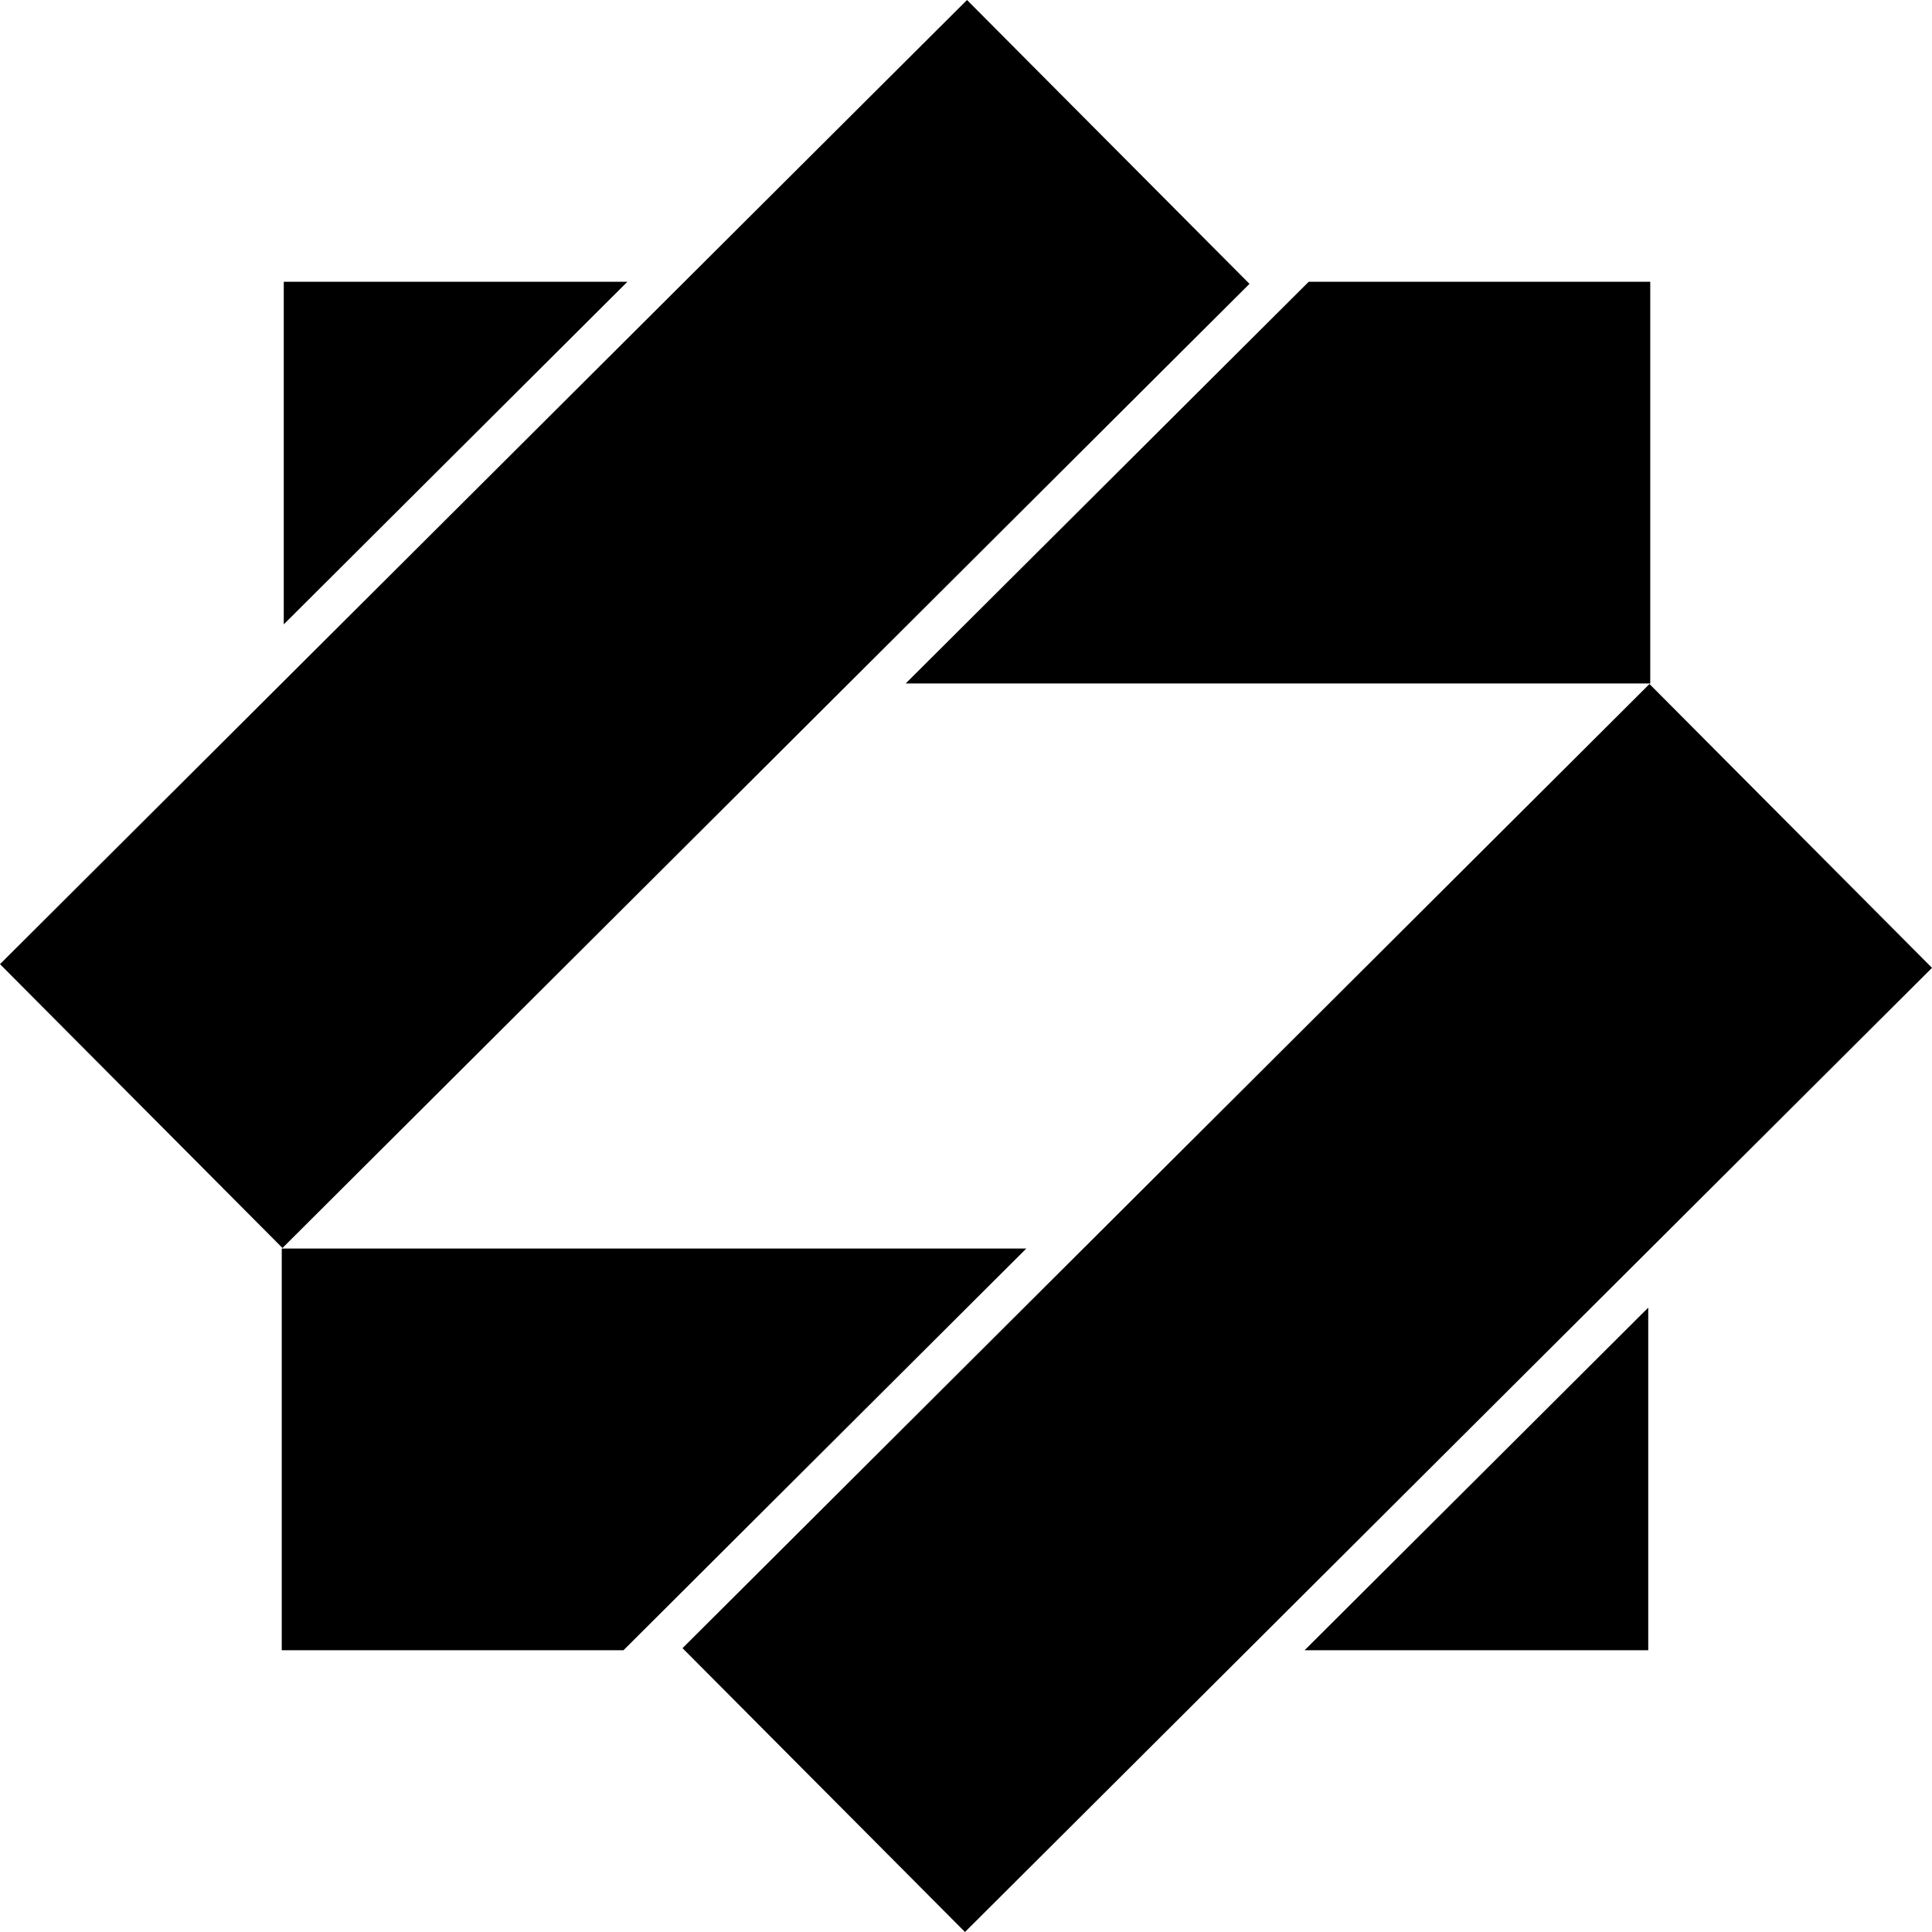 <svg width="48" height="48" viewBox="0 0 48 48" fill="none" xmlns="http://www.w3.org/2000/svg">
<path d="M0 23.954L24.025 0L31.043 7.052L7.018 31.006L0 23.954Z" fill="black"/>
<path d="M15.49 41H7V31.02H25.498L15.49 41Z" fill="black"/>
<path d="M40.95 32.488V41H32.412L40.95 32.488Z" fill="black"/>
<path d="M7.05 15.512V7H15.588L7.05 15.512Z" fill="black"/>
<path d="M32.515 7H41V16.98H22.502L32.515 7Z" fill="black"/>
<path d="M40.981 16.994L16.957 40.948L23.975 48L48 24.046L40.981 16.994Z" fill="black"/>
</svg>
